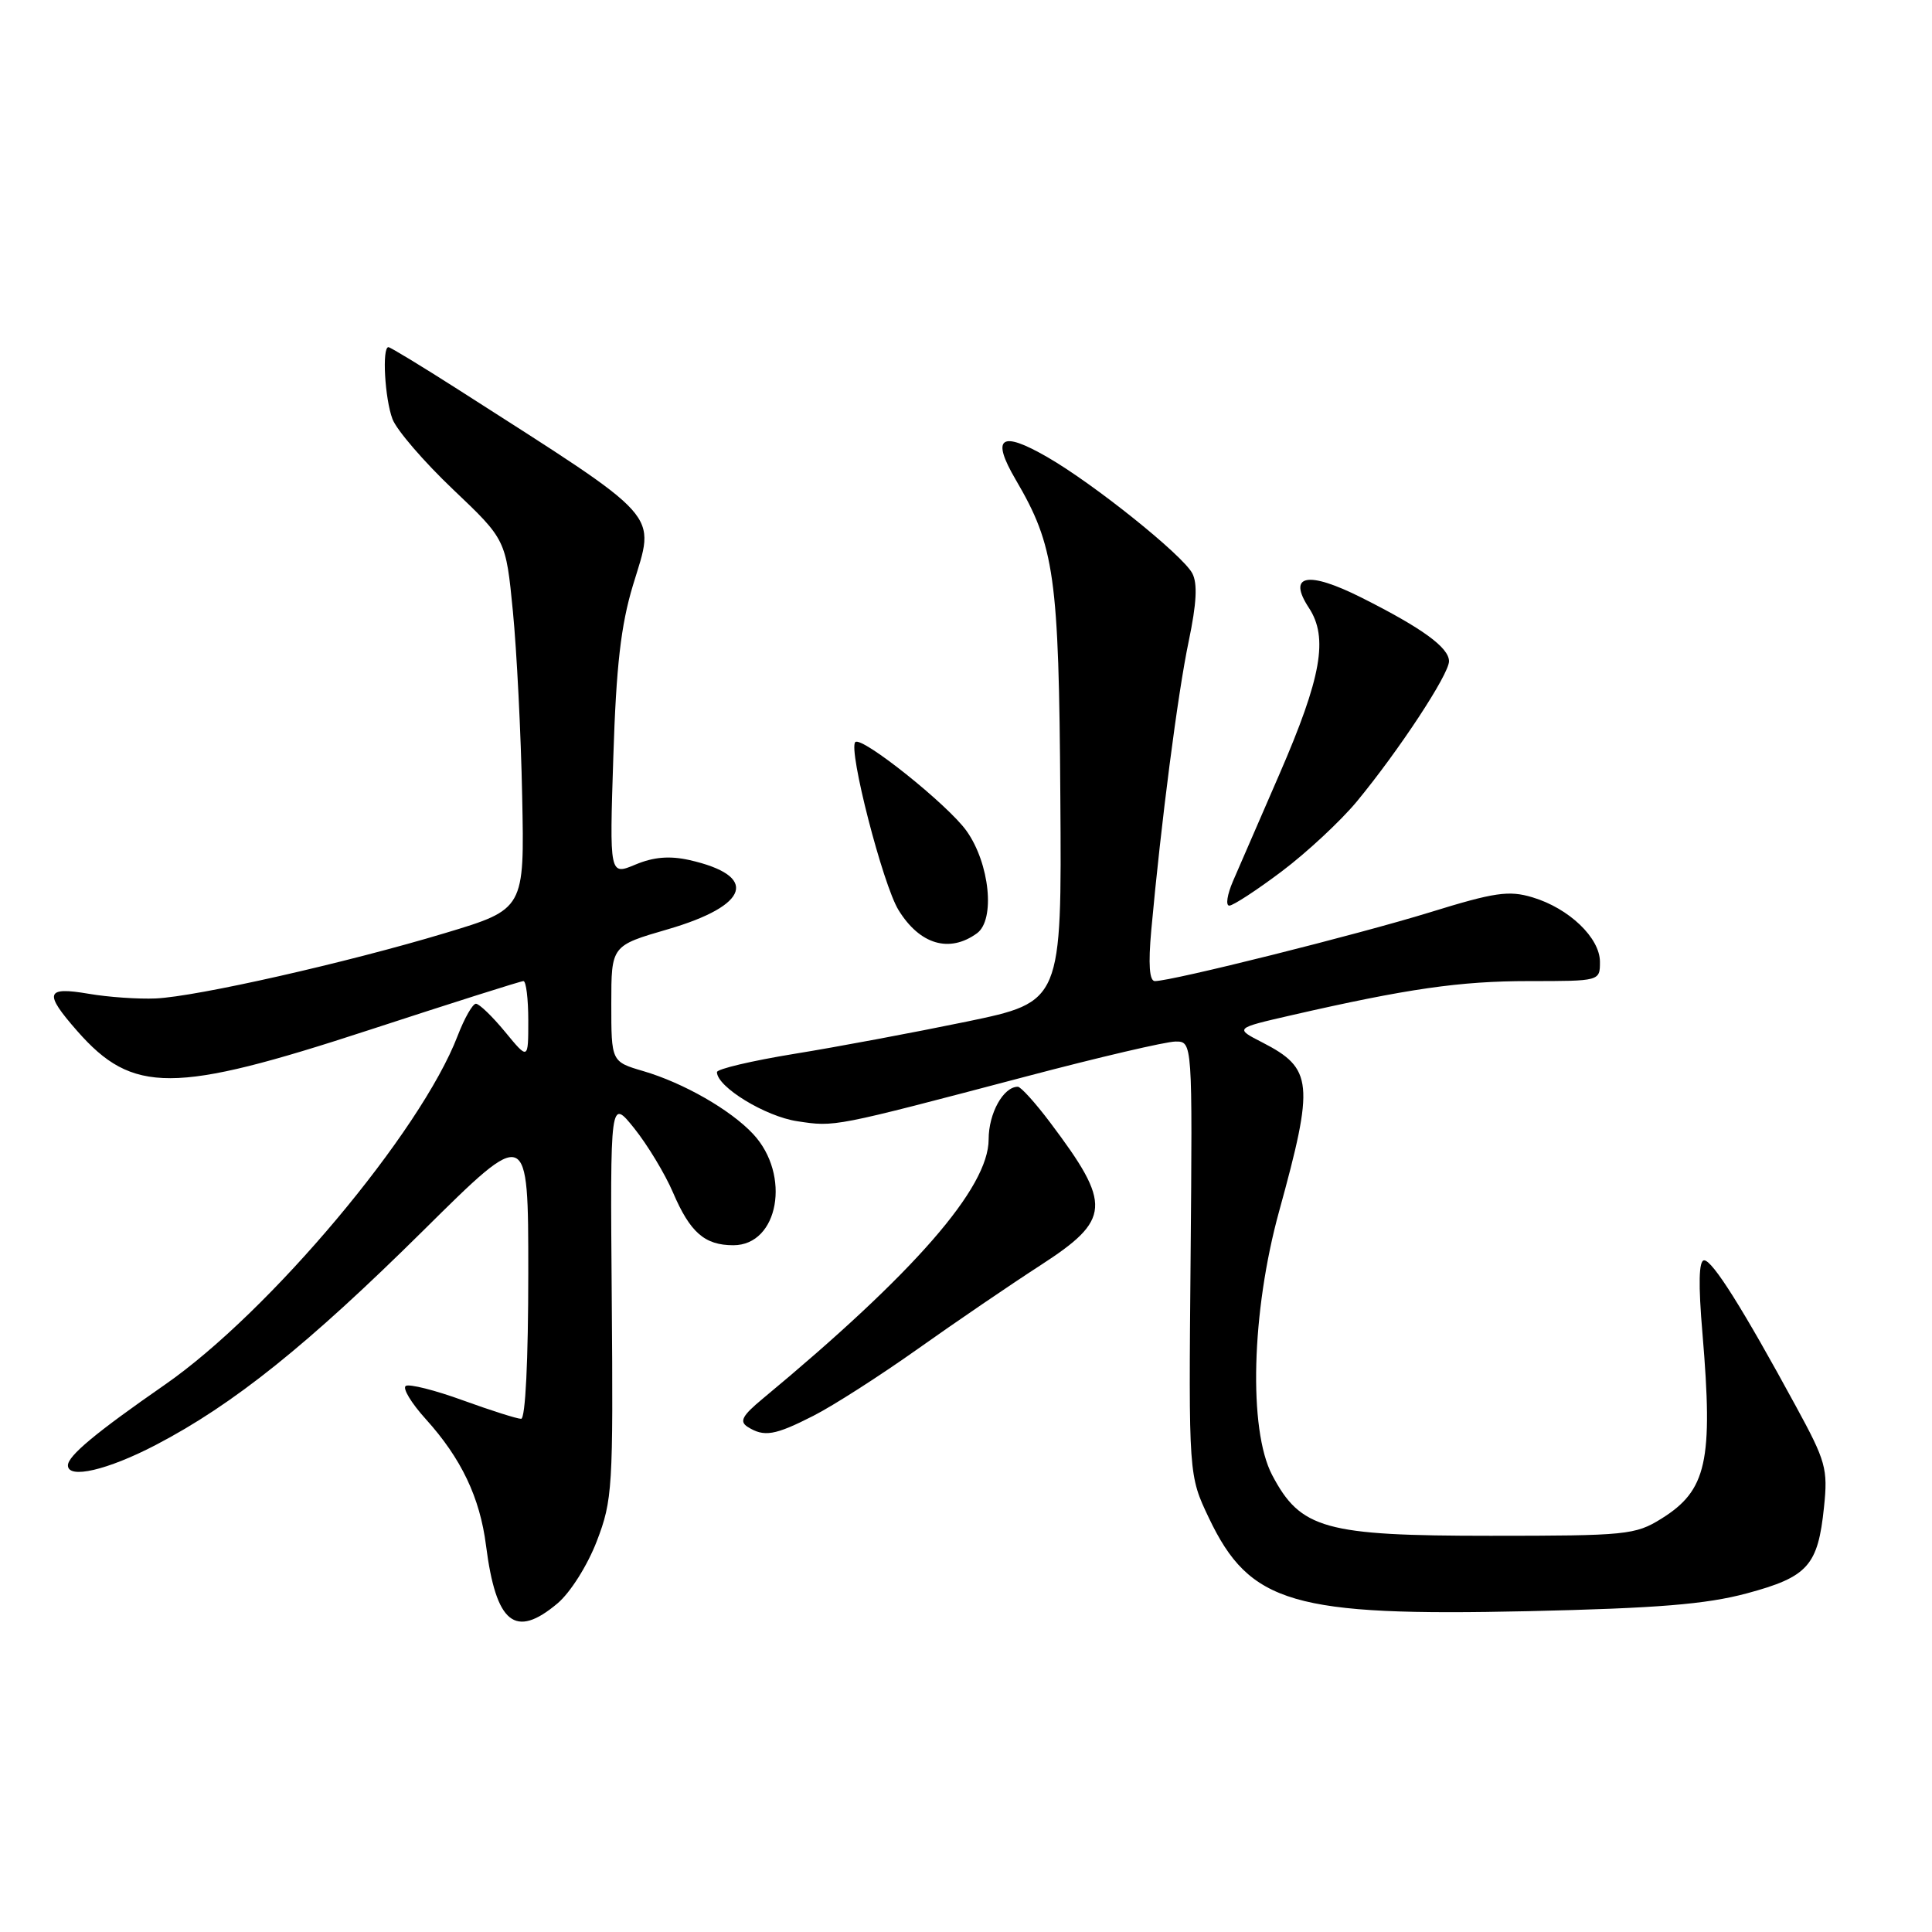 <?xml version="1.0" encoding="UTF-8" standalone="no"?>
<!DOCTYPE svg PUBLIC "-//W3C//DTD SVG 1.1//EN" "http://www.w3.org/Graphics/SVG/1.1/DTD/svg11.dtd" >
<svg xmlns="http://www.w3.org/2000/svg" xmlns:xlink="http://www.w3.org/1999/xlink" version="1.1" viewBox="0 0 256 256">
 <g >
 <path fill="currentColor"
d=" M 73.87 212.46 C 75.57 211.03 77.84 207.43 79.08 204.21 C 81.16 198.79 81.26 197.15 81.06 172.02 C 80.85 145.54 80.85 145.54 84.05 149.52 C 85.80 151.71 88.11 155.53 89.17 158.00 C 91.44 163.31 93.37 165.00 97.17 165.00 C 103.18 165.00 104.84 155.67 99.79 150.26 C 96.80 147.06 90.57 143.49 85.25 141.93 C 81.00 140.68 81.00 140.68 81.00 133.00 C 81.00 125.31 81.00 125.31 88.47 123.14 C 99.36 119.97 100.59 116.05 91.34 113.96 C 88.73 113.38 86.61 113.55 84.20 114.56 C 80.76 116.00 80.76 116.00 81.27 100.25 C 81.65 88.24 82.27 82.85 83.87 77.55 C 86.85 67.71 88.18 69.21 60.72 51.62 C 55.88 48.53 51.72 46.00 51.47 46.00 C 50.60 46.00 50.99 52.85 52.01 55.54 C 52.57 57.00 56.18 61.19 60.03 64.85 C 67.03 71.50 67.03 71.50 67.96 81.00 C 68.47 86.22 69.03 97.24 69.19 105.48 C 69.50 120.47 69.50 120.47 59.00 123.63 C 45.88 127.58 26.11 132.05 20.64 132.30 C 18.36 132.40 14.36 132.13 11.75 131.68 C 6.04 130.71 5.78 131.54 10.23 136.61 C 17.58 144.98 22.98 144.96 48.85 136.50 C 59.78 132.93 69.00 130.00 69.36 130.00 C 69.71 130.00 70.00 132.35 70.00 135.23 C 70.00 140.46 70.00 140.46 66.93 136.73 C 65.24 134.68 63.50 133.00 63.06 133.00 C 62.63 133.00 61.54 134.91 60.64 137.25 C 55.76 149.99 35.72 173.86 21.82 183.50 C 12.70 189.83 9.00 192.91 9.00 194.17 C 9.00 196.02 14.24 194.80 20.63 191.47 C 30.94 186.10 40.84 178.15 56.12 163.02 C 70.00 149.27 70.00 149.27 70.00 168.63 C 70.00 180.26 69.62 188.00 69.05 188.00 C 68.52 188.00 65.06 186.90 61.36 185.56 C 57.66 184.21 54.24 183.35 53.77 183.64 C 53.30 183.93 54.49 185.91 56.42 188.04 C 61.12 193.24 63.59 198.42 64.40 204.79 C 65.73 215.15 68.25 217.19 73.87 212.46 Z  M 231.46 211.13 C 239.56 208.95 240.89 207.47 241.69 199.70 C 242.22 194.62 241.94 193.63 237.98 186.36 C 230.91 173.35 226.91 167.00 225.81 167.00 C 225.10 167.00 225.02 170.10 225.59 176.75 C 227.01 193.65 226.16 197.49 220.13 201.24 C 216.69 203.38 215.49 203.50 197.50 203.50 C 175.53 203.50 172.33 202.61 168.56 195.44 C 165.41 189.41 165.82 173.81 169.49 160.50 C 174.17 143.50 173.98 141.58 167.27 138.13 C 163.60 136.25 163.60 136.25 171.05 134.54 C 186.50 131.00 193.45 130.00 202.59 130.00 C 212.00 130.00 212.00 130.00 212.00 127.45 C 212.00 124.27 207.90 120.35 203.06 118.90 C 199.93 117.96 198.05 118.23 189.46 120.89 C 179.90 123.84 155.28 130.00 153.03 130.00 C 152.30 130.00 152.14 127.80 152.55 123.25 C 153.84 109.06 156.07 91.79 157.51 84.97 C 158.56 79.94 158.70 77.31 157.98 75.96 C 156.68 73.53 144.95 64.12 138.78 60.57 C 132.60 57.00 131.29 57.93 134.58 63.55 C 139.75 72.37 140.31 76.31 140.50 105.63 C 140.69 132.75 140.69 132.75 128.09 135.37 C 121.17 136.80 110.89 138.73 105.25 139.64 C 99.61 140.56 95.00 141.65 95.00 142.06 C 95.00 144.02 101.42 147.94 105.65 148.57 C 110.68 149.33 110.30 149.40 136.00 142.63 C 145.62 140.09 154.52 138.01 155.76 138.01 C 158.01 138.00 158.01 138.00 157.76 166.75 C 157.50 195.50 157.50 195.50 160.18 201.13 C 165.60 212.51 171.33 214.18 202.50 213.49 C 219.64 213.10 226.04 212.58 231.46 211.13 Z  M 107.78 187.60 C 110.38 186.28 116.59 182.30 121.58 178.76 C 126.58 175.21 133.89 170.23 137.83 167.68 C 147.24 161.59 147.37 159.66 139.16 148.75 C 137.20 146.14 135.26 144.00 134.87 144.00 C 132.95 144.00 131.00 147.51 131.00 150.97 C 131.00 157.38 121.17 168.66 101.07 185.33 C 98.34 187.59 97.94 188.35 99.07 189.07 C 101.25 190.44 102.66 190.21 107.78 187.60 Z  M 129.46 123.66 C 131.90 121.87 131.14 114.41 128.07 110.10 C 125.60 106.63 114.17 97.50 113.33 98.33 C 112.37 99.30 116.98 117.23 119.06 120.59 C 121.88 125.17 125.81 126.32 129.46 123.66 Z  M 169.84 115.46 C 173.16 112.96 177.63 108.80 179.78 106.21 C 185.36 99.45 192.00 89.36 192.00 87.62 C 192.00 85.81 188.47 83.24 180.43 79.20 C 173.27 75.60 170.54 76.13 173.44 80.55 C 176.03 84.50 175.10 89.75 169.54 102.56 C 166.93 108.58 164.16 114.96 163.38 116.75 C 162.61 118.54 162.38 120.00 162.89 120.00 C 163.39 120.00 166.52 117.96 169.84 115.46 Z "/>
</g>
</svg>